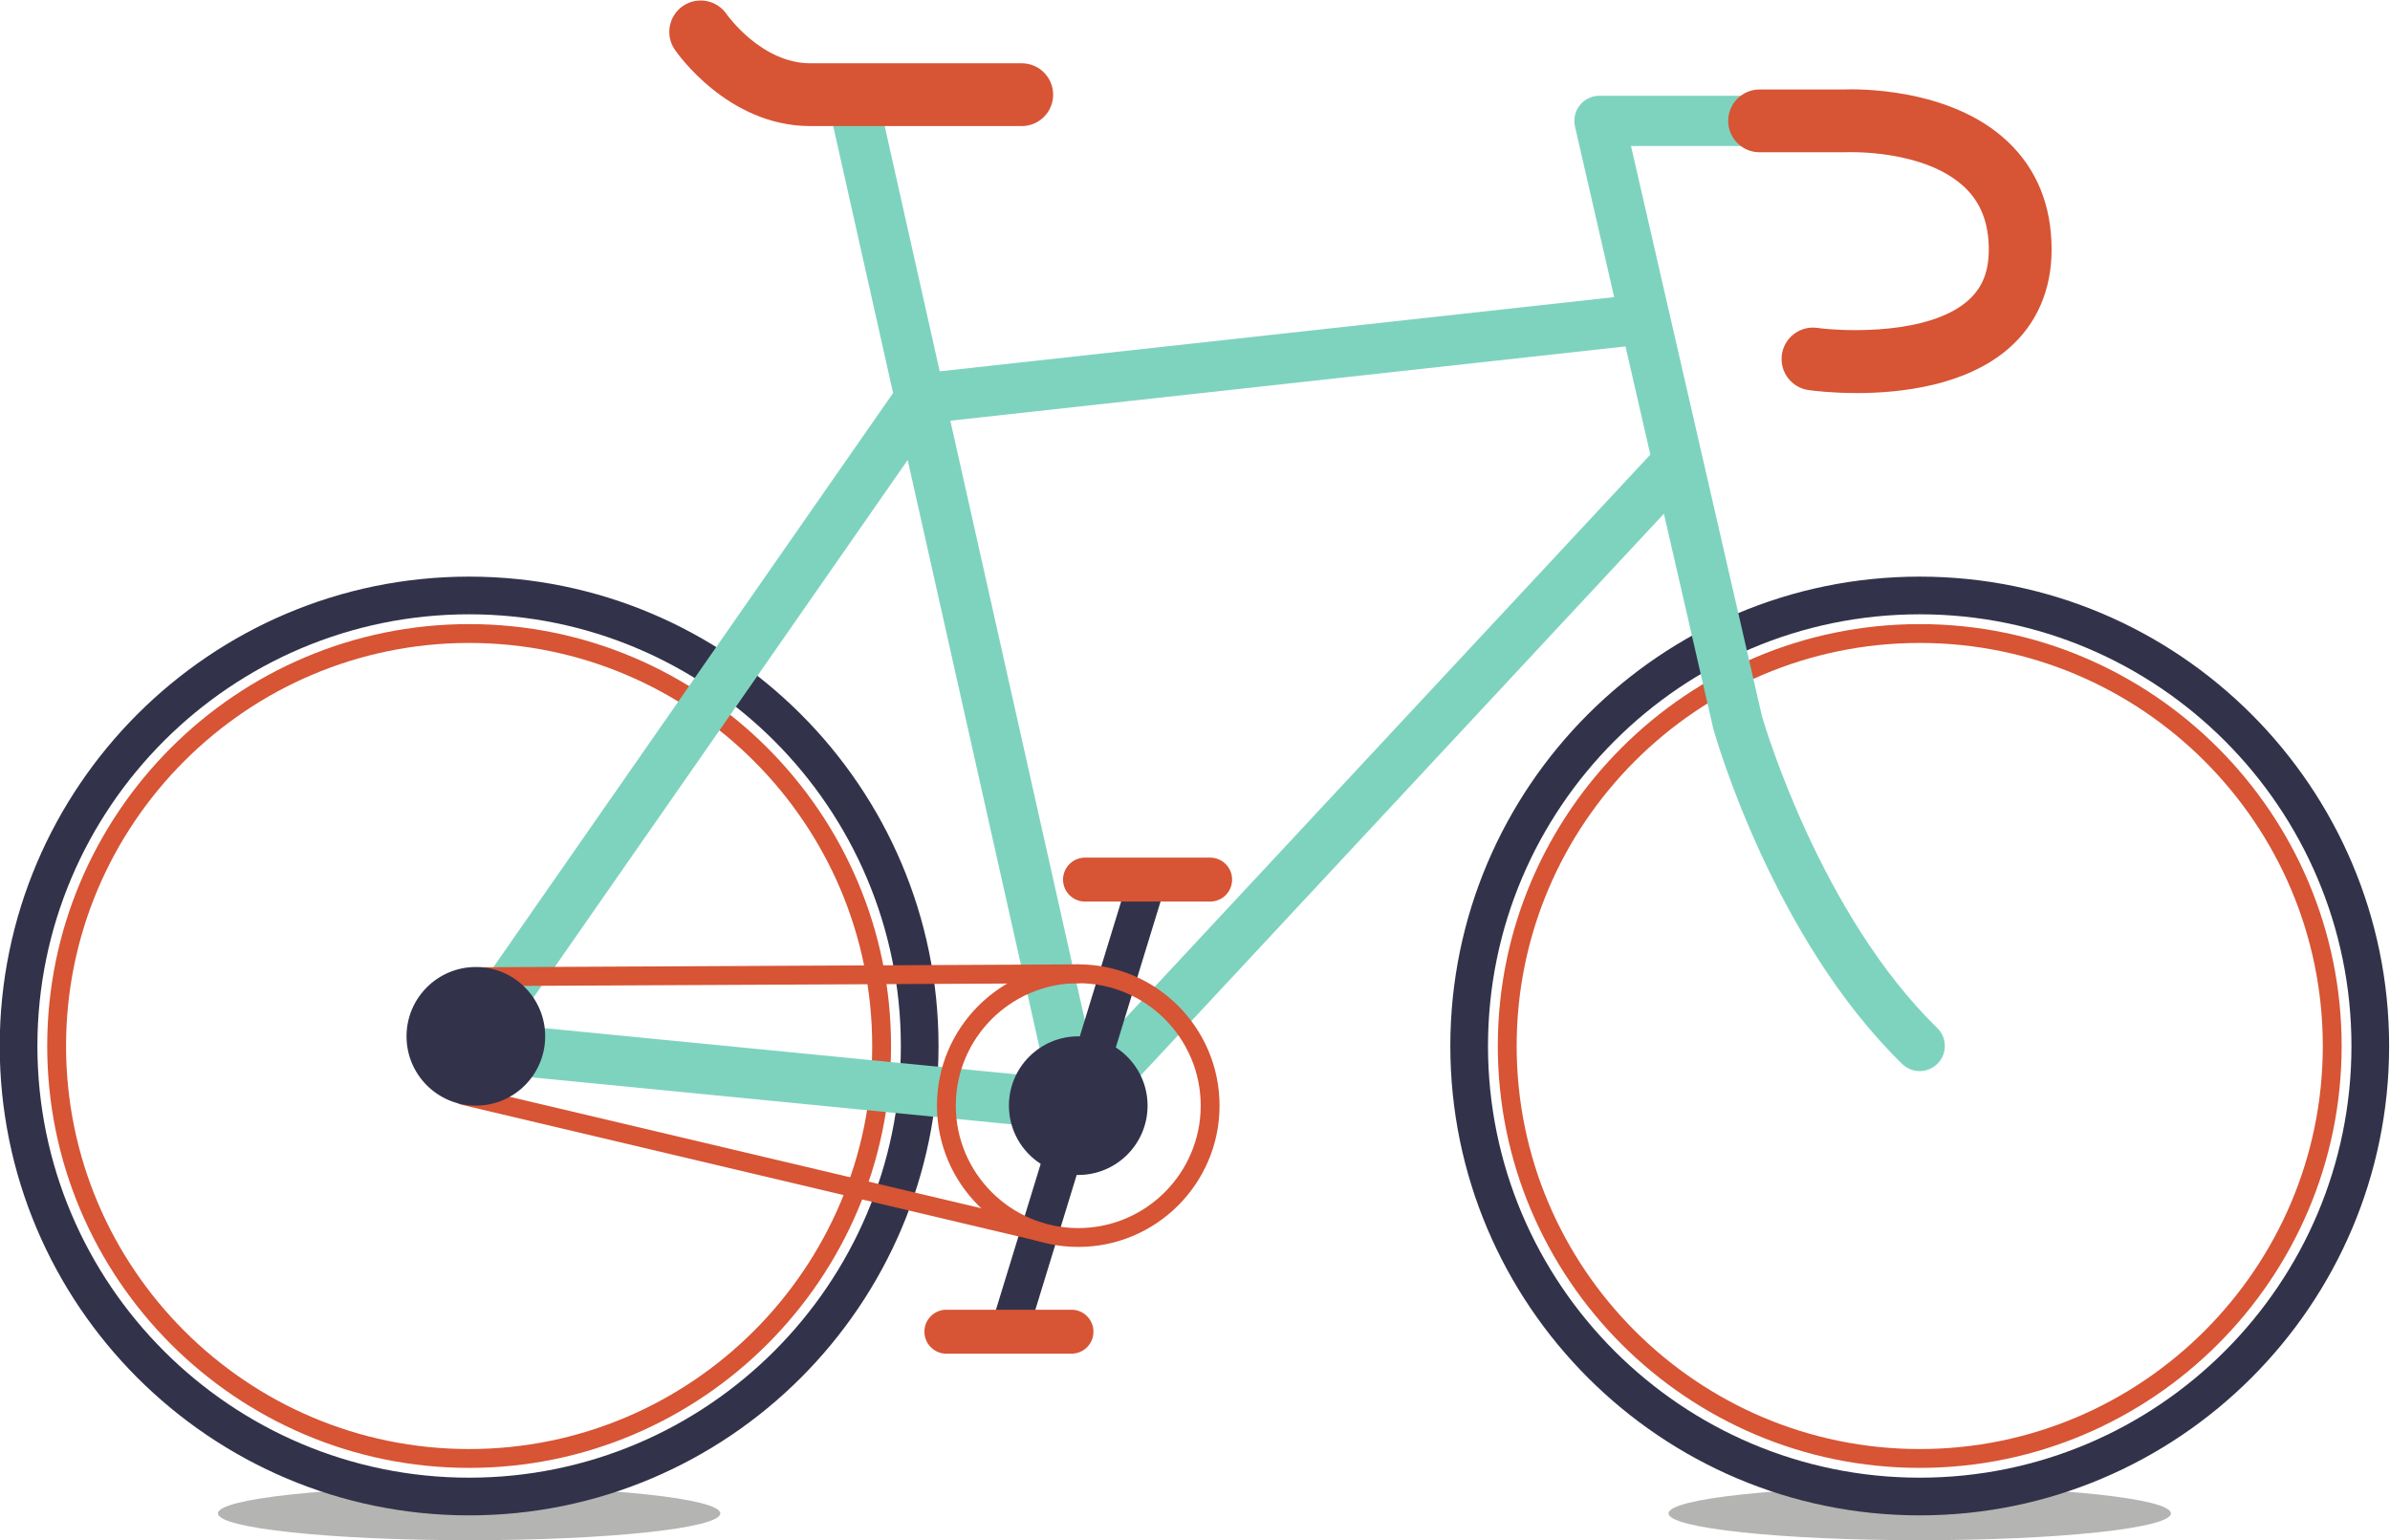 <?xml version="1.0" encoding="UTF-8" standalone="no"?>
<svg
   xmlns:dc="http://purl.org/dc/elements/1.1/"
   xmlns:cc="http://creativecommons.org/ns#"
   xmlns:rdf="http://www.w3.org/1999/02/22-rdf-syntax-ns#"
   xmlns:svg="http://www.w3.org/2000/svg"
   xmlns="http://www.w3.org/2000/svg"
   xmlns:sodipodi="http://sodipodi.sourceforge.net/DTD/sodipodi-0.dtd"
   xmlns:inkscape="http://www.inkscape.org/namespaces/inkscape"
   version="1.1"
   id="svg2"
   xml:space="preserve"
   width="839.097"
   height="540.746"
   viewBox="0 0 839.097 540.746"
   sodipodi:docname="Fiets.svg"
   inkscape:version="1.0.2 (e86c870879, 2021-01-15)"><defs
     id="defs6" /><sodipodi:namedview
     pagecolor="#ffffff"
     bordercolor="#666666"
     borderopacity="1"
     objecttolerance="10"
     gridtolerance="10"
     guidetolerance="10"
     inkscape:pageopacity="0"
     inkscape:pageshadow="2"
     inkscape:window-width="1920"
     inkscape:window-height="1051"
     id="namedview4"
     showgrid="false"
     inkscape:zoom="0.416875"
     inkscape:cx="417.81201"
     inkscape:cy="-195.40597"
     inkscape:window-x="0"
     inkscape:window-y="-6"
     inkscape:window-maximized="1"
     inkscape:current-layer="g12" /><g
     id="g10"
     inkscape:groupmode="layer"
     inkscape:label="ink_ext_XXXXXX"
     transform="matrix(1.333,0,0,-1.333,-382.188,700.546)"><g
       id="g12"
       transform="scale(0.1)"><path
         d="m 4764.29,1269.1 c 0,-39 -296.2,-70.6 -661.57,-70.6 -365.38,0 -661.57,31.6 -661.57,70.6 0,39 296.19,70.7 661.57,70.7 365.37,0 661.57,-31.7 661.57,-70.7"
         style="fill:#b4b4b3;fill-opacity:1;fill-rule:nonzero;stroke:none"
         id="path16" /><path
         d="m 8584.89,1269.1 c 0,-39 -296.2,-70.6 -661.58,-70.6 -365.38,0 -661.57,31.6 -661.57,70.6 0,39 296.19,70.7 661.57,70.7 365.38,0 661.58,-31.7 661.58,-70.7"
         style="fill:#b4b4b3;fill-opacity:1;fill-rule:nonzero;stroke:none"
         id="path18" /><path
         d="m 4102.72,3637.34 c -626.99,0 -1137.08,-510.1 -1137.08,-1137.09 0,-626.95 510.09,-1137.05 1137.08,-1137.05 627,0 1137.08,510.1 1137.08,1137.05 0,626.99 -510.08,1137.09 -1137.08,1137.09 z m 0,-2373.44 c -681.72,0 -1236.31,554.6 -1236.31,1236.35 0,681.71 554.59,1236.33 1236.31,1236.33 681.72,0 1236.32,-554.62 1236.32,-1236.33 0,-681.75 -554.6,-1236.35 -1236.32,-1236.35 v 0"
         style="fill:#32334a;fill-opacity:1;fill-rule:nonzero;stroke:none"
         id="path20" /><path
         d="m 4102.72,3561.89 c -585.38,0 -1061.62,-476.25 -1061.62,-1061.64 0,-585.35 476.24,-1061.65 1061.62,-1061.65 585.39,0 1061.62,476.3 1061.62,1061.65 0,585.39 -476.23,1061.64 -1061.62,1061.64 z m 0,-2172.89 c -612.73,0 -1111.24,498.5 -1111.24,1111.25 0,612.73 498.51,1111.25 1111.24,1111.25 612.74,0 1111.24,-498.52 1111.24,-1111.25 C 5213.96,1887.5 4715.46,1389 4102.72,1389 v 0"
         style="fill:#d75434;fill-opacity:1;fill-rule:nonzero;stroke:none"
         id="path22" /><path
         d="m 7923.31,3637.34 c -626.98,0 -1137.07,-510.1 -1137.07,-1137.09 0,-626.95 510.09,-1137.05 1137.07,-1137.05 627,0 1137.09,510.1 1137.09,1137.05 0,626.99 -510.09,1137.09 -1137.09,1137.09 z m 0,-2373.44 C 7241.6,1263.9 6687,1818.5 6687,2500.25 c 0,681.71 554.6,1236.33 1236.31,1236.33 681.72,0 1236.33,-554.62 1236.33,-1236.33 0,-681.75 -554.61,-1236.35 -1236.33,-1236.35 v 0"
         style="fill:#32334a;fill-opacity:1;fill-rule:nonzero;stroke:none"
         id="path24" /><path
         d="m 7923.31,3561.89 c -585.38,0 -1061.62,-476.25 -1061.62,-1061.64 0,-585.35 476.24,-1061.65 1061.62,-1061.65 585.4,0 1061.63,476.3 1061.63,1061.65 0,585.39 -476.23,1061.64 -1061.63,1061.64 z m 0,-2172.89 c -612.73,0 -1111.23,498.5 -1111.23,1111.25 0,612.73 498.5,1111.25 1111.23,1111.25 612.73,0 1111.25,-498.52 1111.25,-1111.25 C 9034.56,1887.5 8536.04,1389 7923.31,1389 v 0"
         style="fill:#d75434;fill-opacity:1;fill-rule:nonzero;stroke:none"
         id="path26" /><path
         d="m 5744.14,2480.03 -373.98,1667.28 1778.19,195.61 65.45,-284.94 z M 5257.78,4043.73 5622.47,2417.89 4221.5,2555.1 Z M 7969.5,2547.61 c -305.78,298.14 -453.11,791.85 -461.75,821.55 l -344.87,1501.68 h 338.69 c 36.53,0 66.15,29.63 66.15,66.17 0,36.53 -29.62,66.15 -66.15,66.15 h -421.76 c -20.14,0 -39.2,-9.17 -51.75,-24.93 -12.56,-15.78 -17.23,-36.37 -12.73,-56.02 l 103.21,-449.44 -1776.39,-195.44 -155.45,693.09 c -8.02,35.65 -43.47,58.07 -79.03,50.07 -35.67,-8 -58.08,-43.36 -50.09,-79.03 l 161.79,-721.3 -1170.95,-1682.11 c -0.7,-1 -1.1,-2.1 -1.73,-3.11 -1.19,-1.93 -2.29,-3.87 -3.3,-5.93 -0.98,-2.01 -1.82,-4.04 -2.57,-6.11 -0.7,-1.9 -1.32,-3.82 -1.85,-5.81 -0.63,-2.41 -1.08,-4.8 -1.44,-7.23 -0.16,-1.08 -0.53,-2.08 -0.64,-3.18 -0.08,-0.83 0.07,-1.64 0,-2.49 -0.13,-2.41 -0.1,-4.8 0.03,-7.23 0.09,-2.04 0.21,-4.03 0.48,-6.01 0.31,-2.17 0.79,-4.25 1.31,-6.36 0.52,-2.06 1.02,-4.11 1.72,-6.12 0.71,-2.02 1.59,-3.92 2.48,-5.89 0.89,-1.9 1.76,-3.79 2.81,-5.59 1.09,-1.85 2.35,-3.59 3.61,-5.36 1.26,-1.73 2.51,-3.43 3.92,-5.04 1.36,-1.53 2.83,-2.93 4.33,-4.34 1.74,-1.64 3.5,-3.19 5.43,-4.64 0.67,-0.53 1.21,-1.17 1.92,-1.66 1.26,-0.86 2.58,-1.49 3.87,-2.27 1.19,-0.73 2.36,-1.48 3.62,-2.12 3.46,-1.8 7.01,-3.36 10.63,-4.48 0.03,0 0.06,-0.02 0.1,-0.03 3.92,-1.22 7.91,-1.95 11.93,-2.41 0.4,-0.04 0.78,-0.19 1.2,-0.23 l 1604.31,-157.12 c 2.01,-0.22 3.99,-0.28 5.97,-0.29 0.14,-0.02 0.27,-0.06 0.41,-0.06 0.04,0 0.07,0.01 0.11,0.01 0.01,0 0.02,0 0.04,0 4.38,0 8.66,0.47 12.82,1.32 0.35,0.06 0.67,0.16 0.99,0.24 0.19,0.05 0.39,0.01 0.58,0.07 1.11,0.23 2.1,0.76 3.2,1.04 2.48,0.72 4.99,1.36 7.36,2.34 0.52,0.22 1.03,0.41 1.56,0.63 1.35,0.62 2.57,1.41 3.87,2.11 2.01,1.03 3.98,2.07 5.85,3.3 0.6,0.38 1.23,0.67 1.81,1.1 1.1,0.76 2,1.7 3.05,2.55 1.73,1.39 3.41,2.81 4.99,4.35 0.7,0.68 1.47,1.23 2.14,1.94 0.02,0.03 0.07,0.06 0.1,0.09 l 1494.12,1604.23 129.63,-564.47 c 0.25,-1.04 0.5,-2.05 0.79,-3.07 6.27,-22.34 157.56,-550.74 497.16,-881.84 12.86,-12.54 29.53,-18.78 46.17,-18.78 17.21,0 34.41,6.67 47.37,19.97 25.51,26.16 24.98,68.04 -1.18,93.54"
         style="fill:#7ed3bf;fill-opacity:1;fill-rule:nonzero;stroke:none"
         id="path28" /><path
         d="m 7757.68,4220.07 c -65.45,0 -114.2,6.08 -126.88,7.84 -45.25,6.26 -76.85,48.04 -70.57,93.28 6.27,45.22 48.07,76.77 93.27,70.54 75.65,-10.28 294.51,-17.55 396.14,71.22 37.94,33.12 55.6,76.04 55.6,135.06 0,69.63 -20.74,123.24 -63.4,163.86 -106.47,101.4 -310.64,92.67 -312.77,92.55 -1.33,-0.06 -2.88,-0.12 -4.23,-0.12 h -223.27 c -45.69,0 -82.71,37.05 -82.71,82.71 0,45.67 37.02,82.69 82.71,82.69 h 221.41 c 29.84,1.23 280.08,6.82 432.27,-137.43 76.56,-72.57 115.39,-168.21 115.39,-284.26 0,-105.92 -38.92,-195.82 -112.57,-259.96 -113.13,-98.51 -283.42,-117.98 -400.39,-117.98 v 0"
         style="fill:#d75434;fill-opacity:1;fill-rule:nonzero;stroke:none"
         id="path30" /><path
         d="m 5558.19,4923.31 h -556.85 c -217.71,0 -351.55,193.4 -357.15,201.62 -25.65,37.78 -15.83,89.21 21.97,114.87 37.67,25.6 88.93,15.88 114.66,-21.66 1.79,-2.55 91.95,-129.43 220.52,-129.43 h 556.85 c 45.67,0 82.69,-37.05 82.69,-82.71 0,-45.67 -37.02,-82.69 -82.69,-82.69 v 0"
         style="fill:#d75434;fill-opacity:1;fill-rule:nonzero;stroke:none"
         id="path32" /><path
         d="m 5805.95,2496.46 131.11,427.54 -94.88,29.08 -131.12,-427.56 c -1.36,0.03 -2.67,0.19 -4.02,0.19 -100.85,0 -182.61,-81.75 -182.61,-182.57 0,-64.36 33.37,-120.83 83.68,-153.35 l -131.12,-427.49 94.88,-29.1 131.12,427.53 c 1.37,-0.01 2.68,-0.2 4.05,-0.2 100.84,0 182.58,81.75 182.58,182.61 0,64.35 -33.37,120.82 -83.67,153.32"
         style="fill:#32334a;fill-opacity:1;fill-rule:nonzero;stroke:none"
         id="path34" /><path
         d="m 6054.36,2880.66 h -329.47 c -31.97,0 -57.89,25.91 -57.89,57.89 0,31.96 25.92,57.89 57.89,57.89 h 329.47 c 31.98,0 57.89,-25.93 57.89,-57.89 0,-31.98 -25.91,-57.89 -57.89,-57.89 v 0"
         style="fill:#d75434;fill-opacity:1;fill-rule:nonzero;stroke:none"
         id="path36" /><path
         d="m 5689.17,1689.8 h -329.45 c -31.97,0 -57.89,25.9 -57.89,57.9 0,32 25.92,57.9 57.89,57.9 h 329.45 c 31.97,0 57.9,-25.9 57.9,-57.9 0,-32 -25.93,-57.9 -57.9,-57.9 v 0"
         style="fill:#d75434;fill-opacity:1;fill-rule:nonzero;stroke:none"
         id="path38" /><path
         d="m 5707.04,2665.65 c -177.83,0 -322.52,-144.68 -322.52,-322.51 0,-177.85 144.69,-322.52 322.52,-322.52 177.83,0 322.52,144.67 322.52,322.52 0,177.83 -144.69,322.51 -322.52,322.51 z m 0,-694.65 c -205.19,0 -372.14,166.92 -372.14,372.14 0,205.19 166.95,372.12 372.14,372.12 205.19,0 372.13,-166.93 372.13,-372.12 0,-205.22 -166.94,-372.14 -372.13,-372.14 v 0"
         style="fill:#d75434;fill-opacity:1;fill-rule:nonzero;stroke:none"
         id="path40" /><path
         d="m 4131.66,2658.03 c -13.64,0 -24.74,11.05 -24.8,24.7 -0.07,13.71 10.98,24.86 24.69,24.92 l 1575.38,7.61 c 0.03,0 0.08,0 0.11,0 13.65,0 24.75,-11.04 24.81,-24.69 0.06,-13.71 -10.98,-24.85 -24.69,-24.92 l -1575.38,-7.62 c -0.03,0 -0.09,0 -0.12,0 v 0"
         style="fill:#d75434;fill-opacity:1;fill-rule:nonzero;stroke:none"
         id="path42" /><path
         d="m 5605.2,1986.2 c -1.89,0 -3.81,0.2 -5.72,0.7 l -1517.8,358.81 c -13.35,3.17 -21.6,16.54 -18.45,29.87 3.15,13.33 16.59,21.59 29.85,18.43 l 1517.81,-358.86 c 13.34,-3.16 21.59,-16.54 18.45,-29.87 -2.7,-11.38 -12.89,-19.08 -24.14,-19.08 v 0"
         style="fill:#d75434;fill-opacity:1;fill-rule:nonzero;stroke:none"
         id="path44" /><path
         d="m 4303.04,2525.71 c 0,-100.85 -81.75,-182.57 -182.58,-182.57 -100.86,0 -182.62,81.72 -182.62,182.57 0,100.86 81.76,182.61 182.62,182.61 100.83,0 182.58,-81.75 182.58,-182.61"
         style="fill:#32334a;fill-opacity:1;fill-rule:nonzero;stroke:none"
         id="path46" /></g></g></svg>
